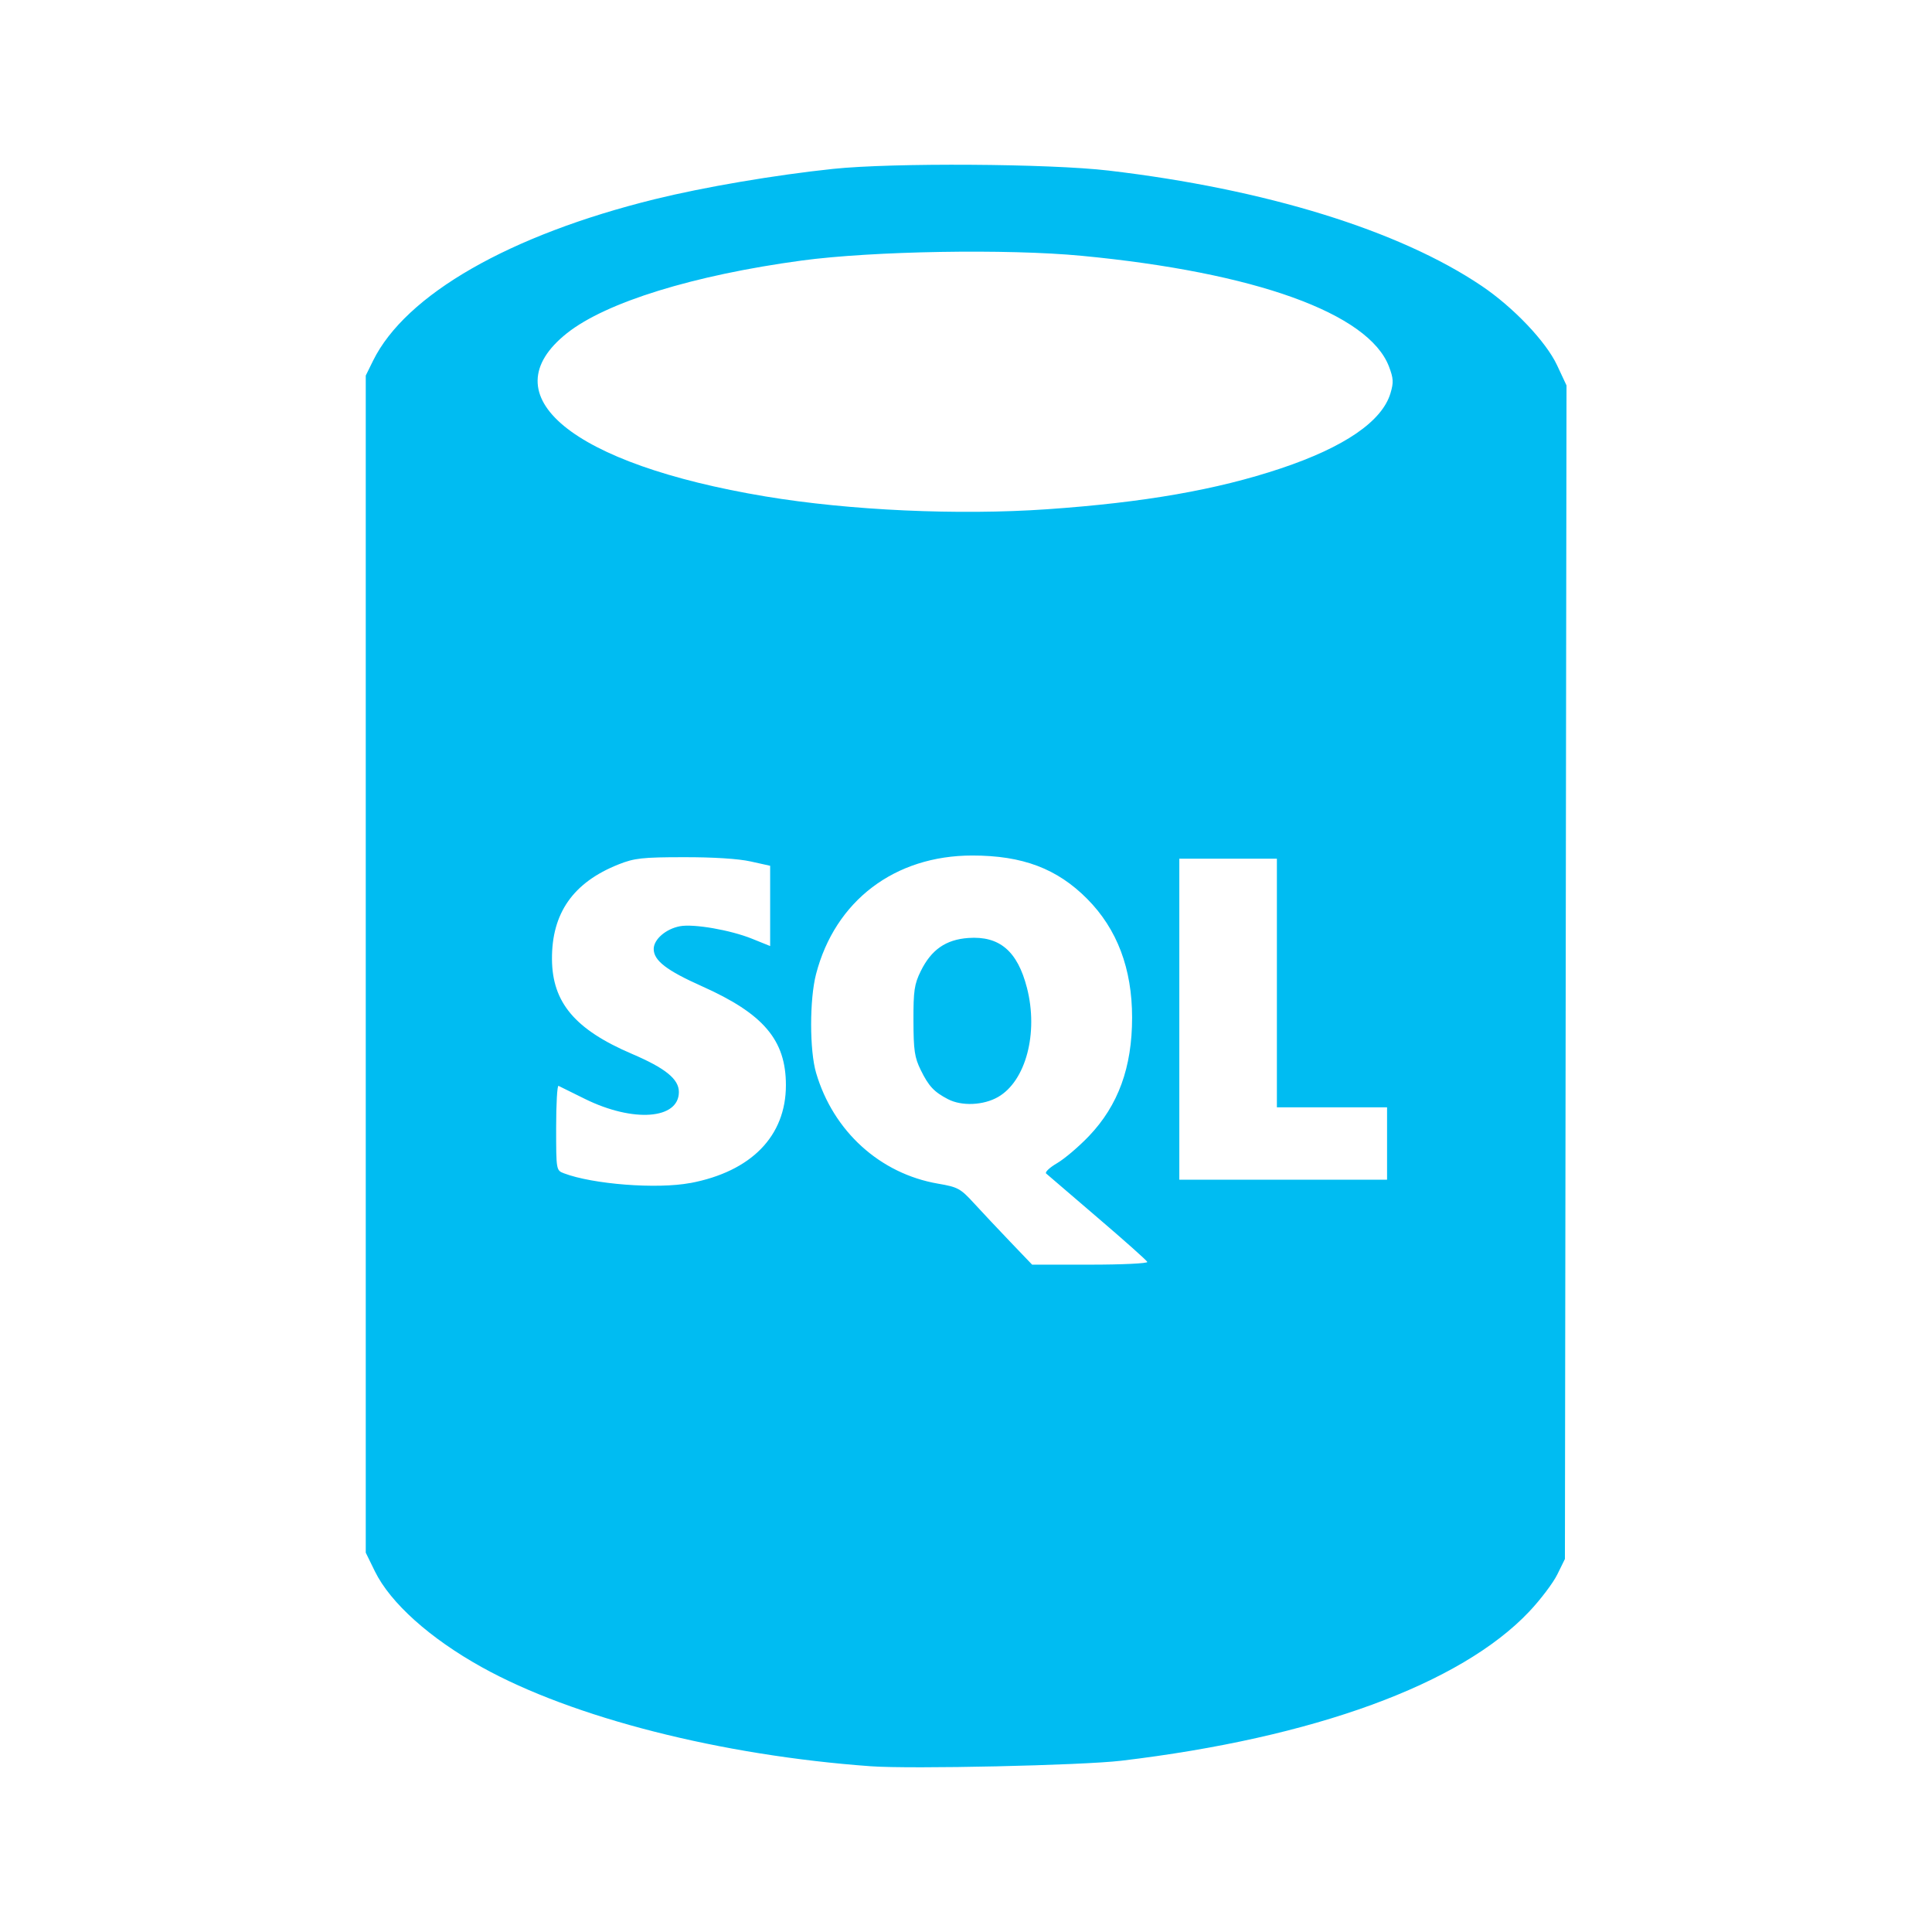 <?xml version="1.0" encoding="UTF-8" standalone="no"?>
<!-- Uploaded to: SVG Repo, www.svgrepo.com, Generator: SVG Repo Mixer Tools -->

<svg
   width="800px"
   height="800px"
   viewBox="-8.78 0 70 70"
   version="1.1"
   id="svg1"
   sodipodi:docname="sqlLogo.svg"
   inkscape:version="1.3.2 (091e20e, 2023-11-25, custom)"
   xmlns:inkscape="http://www.inkscape.org/namespaces/inkscape"
   xmlns:sodipodi="http://sodipodi.sourceforge.net/DTD/sodipodi-0.dtd"
   xmlns="http://www.w3.org/2000/svg"
   xmlns:svg="http://www.w3.org/2000/svg"
   xmlns:rdf="http://www.w3.org/1999/02/22-rdf-syntax-ns#"
   xmlns:cc="http://creativecommons.org/ns#"
   xmlns:dc="http://purl.org/dc/elements/1.1/">
  <defs
     id="defs1" />
  <sodipodi:namedview
     id="namedview1"
     pagecolor="#ffffff"
     bordercolor="#000000"
     borderopacity="0.25"
     inkscape:showpageshadow="2"
     inkscape:pageopacity="0.0"
     inkscape:pagecheckerboard="0"
     inkscape:deskcolor="#d1d1d1"
     inkscape:zoom="0.513125"
     inkscape:cx="253.34957"
     inkscape:cy="564.19001"
     inkscape:window-width="1920"
     inkscape:window-height="1017"
     inkscape:window-x="3832"
     inkscape:window-y="-8"
     inkscape:window-maximized="1"
     inkscape:current-layer="svg1" />
  <path
     d="M 22.774,63.995 C 17.339,63.603 11.967,62.235 8.673,60.403 6.796,59.36 5.367,58.078 4.805,56.936 L 4.472,56.256 V 34.931 13.607 l 0.264,-0.536 c 1.18,-2.396 4.947,-4.557 10.206,-5.853 1.785,-0.44 4.362,-0.878 6.464,-1.099 2.147,-0.226 7.837,-0.191 9.978,0.061 5.691,0.669 10.534,2.166 13.519,4.179 1.151,0.776 2.332,2.018 2.732,2.873 l 0.343,0.733 -0.029,21.26 -0.029,21.26 -0.275,0.559 c -0.151,0.308 -0.609,0.913 -1.017,1.345 -2.482,2.631 -7.805,4.577 -14.787,5.406 -1.423,0.169 -7.606,0.306 -9.066,0.2 z M 32.79,45.723 c -0.021,-0.054 -0.833,-0.778 -1.806,-1.609 -0.972,-0.83 -1.809,-1.549 -1.861,-1.596 -0.051,-0.048 0.128,-0.217 0.399,-0.375 0.271,-0.159 0.789,-0.6 1.153,-0.981 1.062,-1.114 1.563,-2.49 1.563,-4.292 0,-1.774 -0.541,-3.206 -1.623,-4.298 -1.091,-1.101 -2.344,-1.575 -4.168,-1.575 -2.812,0 -4.972,1.641 -5.661,4.301 -0.237,0.915 -0.236,2.764 0.003,3.575 0.622,2.116 2.315,3.653 4.422,4.014 0.713,0.122 0.81,0.175 1.296,0.706 0.289,0.316 0.882,0.946 1.317,1.401 l 0.792,0.827 h 2.106 c 1.158,0 2.089,-0.045 2.068,-0.099 z M 25.568,39.826 c -0.507,-0.264 -0.699,-0.469 -0.988,-1.057 -0.223,-0.454 -0.261,-0.712 -0.264,-1.785 -0.003,-1.09 0.032,-1.326 0.265,-1.799 0.381,-0.775 0.907,-1.141 1.72,-1.2 1.132,-0.082 1.785,0.473 2.128,1.808 0.42,1.637 -0.042,3.377 -1.049,3.954 -0.528,0.303 -1.317,0.337 -1.812,0.079 z m -9.334,3.038 c 2.208,-0.419 3.461,-1.703 3.461,-3.546 0,-1.635 -0.809,-2.588 -3.046,-3.586 -1.28,-0.572 -1.744,-0.93 -1.744,-1.349 0,-0.347 0.44,-0.728 0.952,-0.824 0.5,-0.093 1.827,0.137 2.61,0.453 l 0.657,0.265 v -1.454 -1.454 l -0.713,-0.158 c -0.44,-0.098 -1.366,-0.156 -2.423,-0.153 -1.497,0 -1.791,0.036 -2.354,0.26 -1.646,0.653 -2.427,1.767 -2.415,3.441 0.012,1.568 0.839,2.545 2.897,3.425 1.214,0.519 1.701,0.914 1.701,1.381 0,0.992 -1.654,1.115 -3.404,0.251 -0.479,-0.236 -0.91,-0.449 -0.957,-0.473 -0.047,-0.024 -0.086,0.655 -0.086,1.509 0,1.545 0.002,1.552 0.281,1.659 1.053,0.4 3.381,0.579 4.582,0.351 z M 41.476,41.431 V 40.12 H 39.48 37.484 v -4.504 -4.504 H 35.717 33.949 V 36.927 42.743 H 37.712 41.476 Z M 29.16,18.451 c 3.512,-0.244 6.145,-0.704 8.462,-1.478 2.308,-0.772 3.672,-1.706 3.977,-2.724 0.118,-0.392 0.109,-0.541 -0.055,-0.971 C 40.807,11.35 36.694,9.868 30.408,9.268 27.719,9.011 22.829,9.094 20.266,9.44 c -3.912,0.529 -7.086,1.51 -8.498,2.628 -2.855,2.261 0.164,4.748 7.187,5.919 3.045,0.508 6.99,0.687 10.206,0.464 z"
     fill="#00bcf2"
     id="path1"
     style="stroke-width:0.829" />
</svg>
